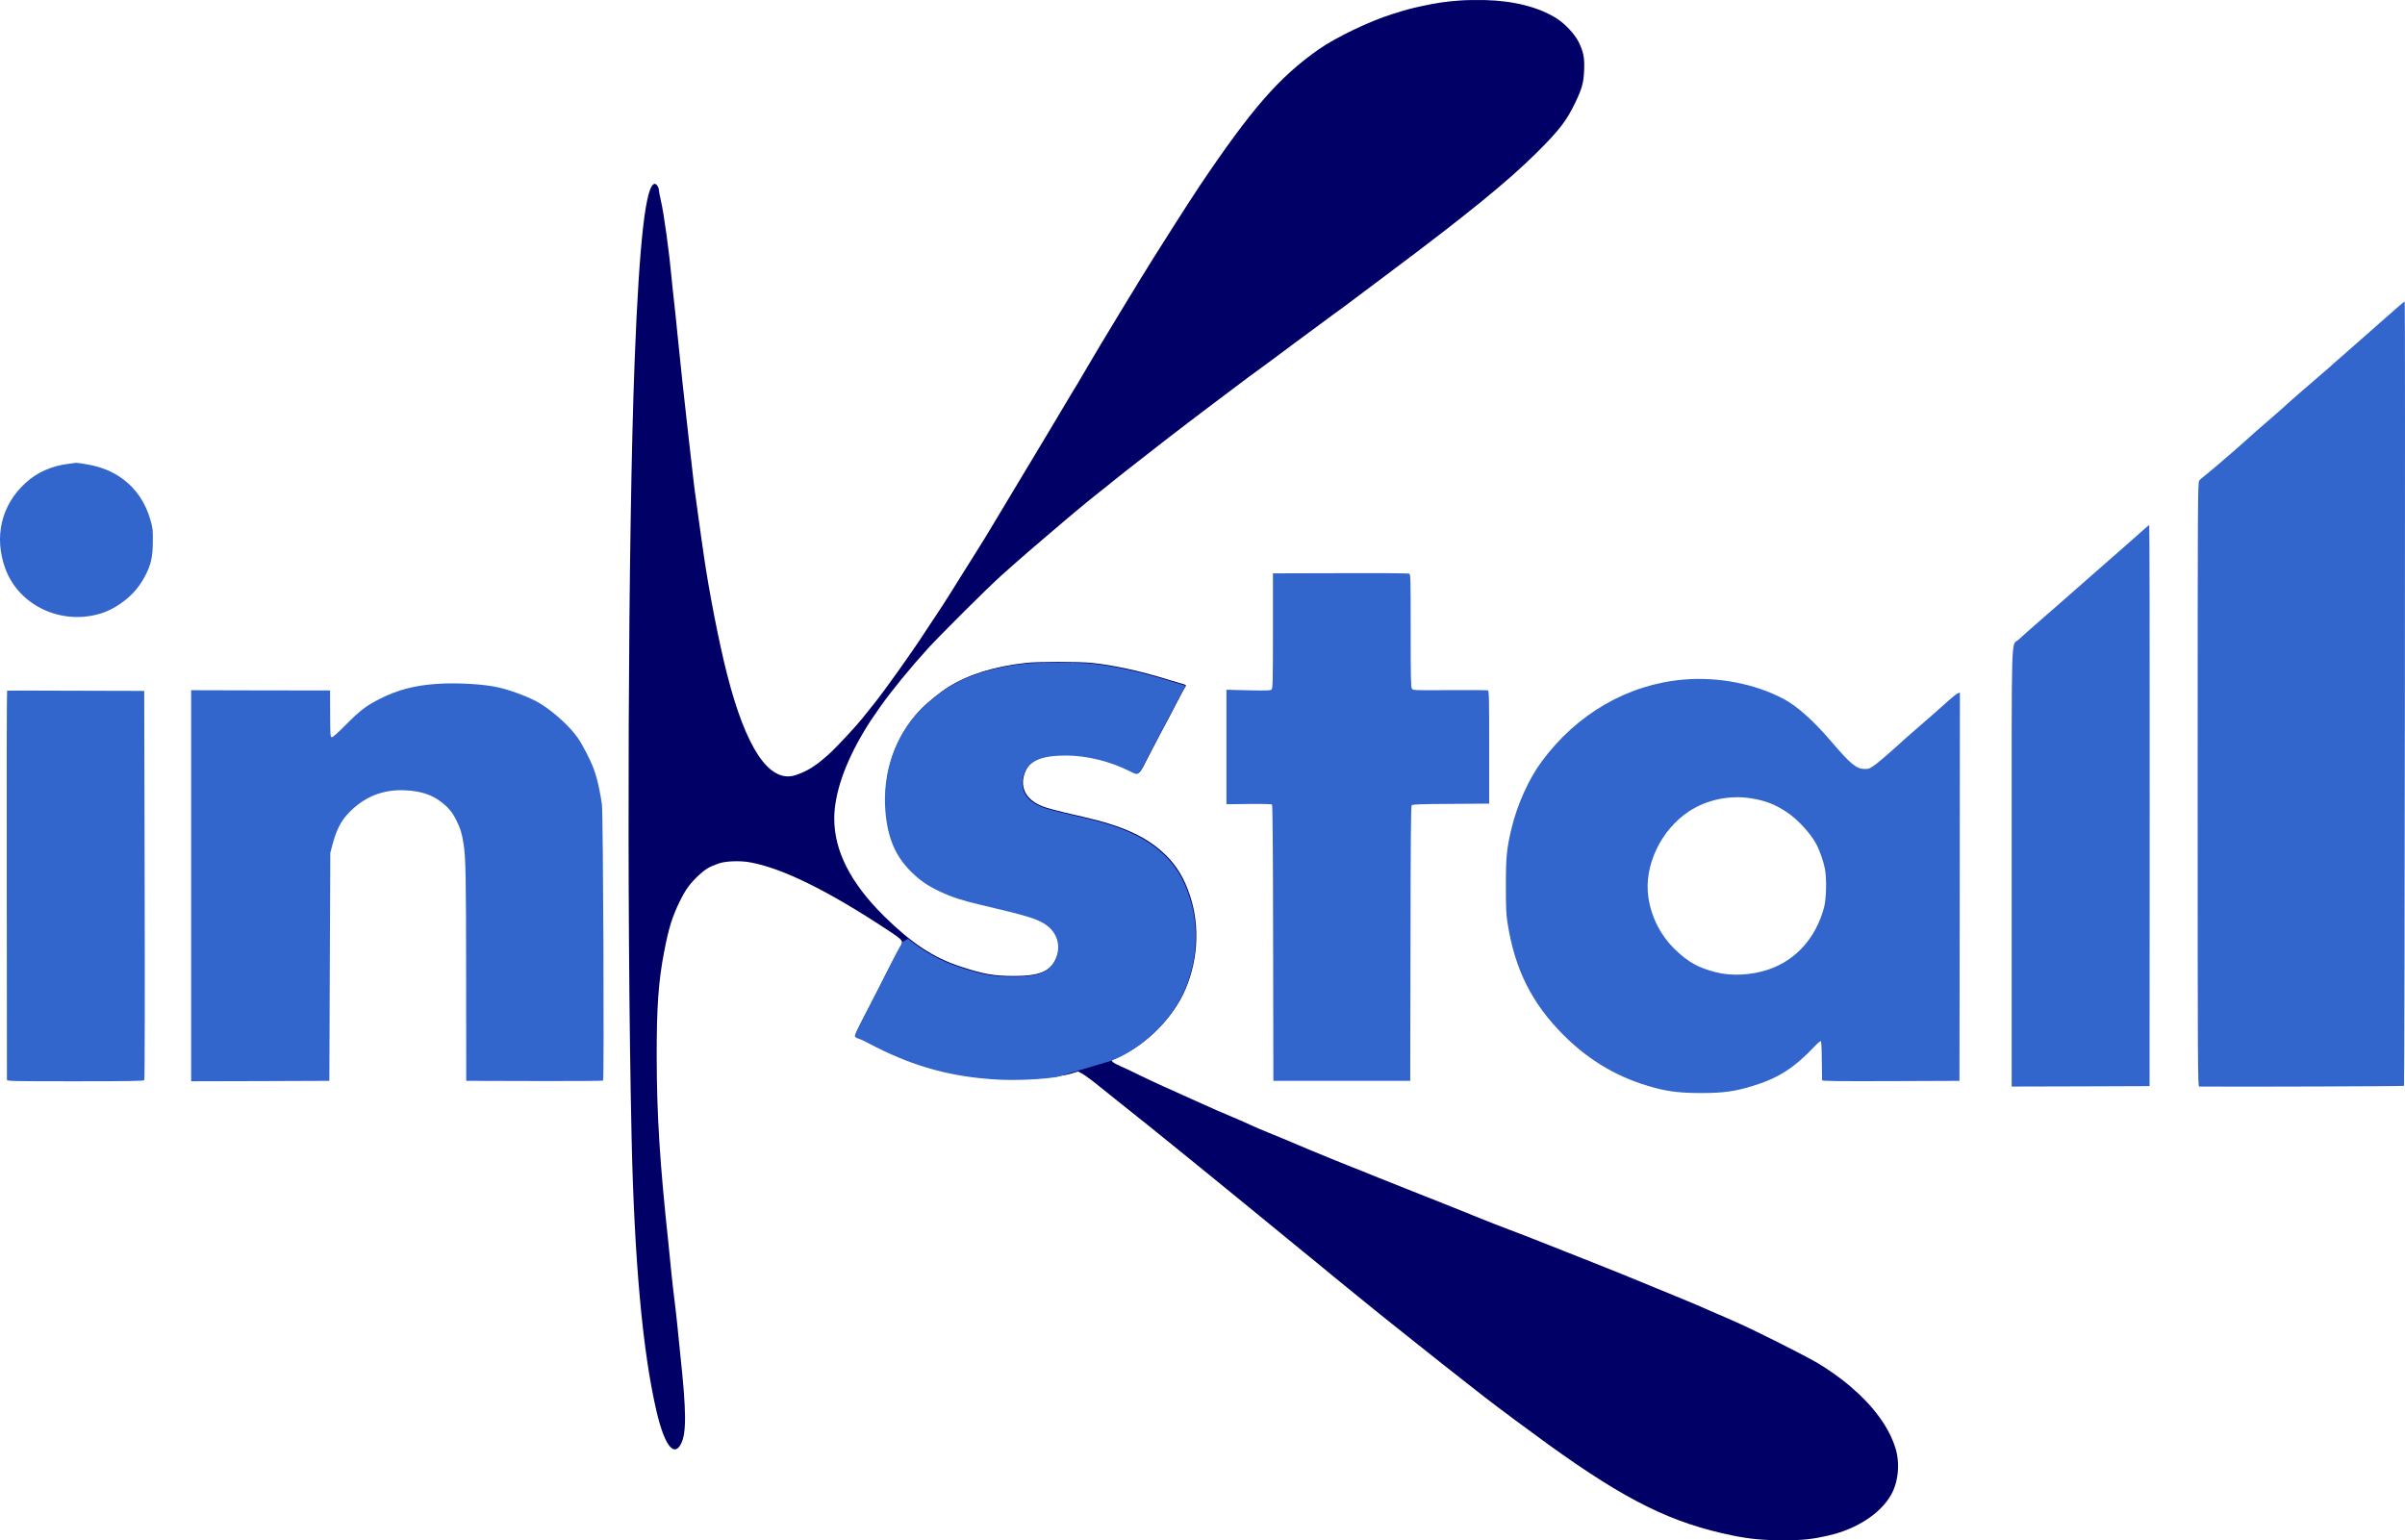 <?xml version="1.0" encoding="UTF-8"?>
<svg id="Layer_1" data-name="Layer 1" xmlns="http://www.w3.org/2000/svg" viewBox="0 0 2741.22 1755.78">
  <defs>
    <style>
      .cls-1 {
        fill: #006;
      }

      .cls-2 {
        fill: #36c;
      }
    </style>
  </defs>
  <path class="cls-2" d="M2729.79,352.88c-5.8,5-16.7,14.6-24.1,21.2s-21.3,18.8-30.9,27.2c-9.6,8.3-18.7,16.4-20.4,18-1.6,1.5-10.9,9.5-20.5,17.7s-20,17.2-23,20c-7.6,7-13.5,12.2-29,25.6-7.4,6.3-17.2,15-21.9,19.3-10.7,9.8-44.1,38.4-48.4,41.5-1.8,1.3-4,3.3-4.9,4.5-1.7,2.1-1.8,21.8-1.8,346.4s.1,344.3,1.8,344.3c52.1.4,232.9-.3,233.4-.8.8-.8,1.6-894.2.8-894.2-.3,0-5.3,4.2-11.1,9.3Z"/>
  <path class="cls-2" d="M78.89,528.58c-20,2.4-36.7,9.8-50.1,22.2-27.4,25.2-35.8,61.3-22.8,97.2,15.4,42.5,64.4,65.4,109.6,51.1,4.4-1.3,11.5-4.6,16-7.3,15.5-9.3,26.1-20.4,33.9-35.4,6.7-13.1,8.6-21.4,8.7-38.8.2-13-.1-15.5-2.6-24.4-5.4-19.4-16-35.5-30.9-46.6-9.2-6.9-17.3-10.9-29.3-14.5-6.6-2-23.4-4.9-25.5-4.4-.3.1-3.4.5-7,.9Z"/>
  <path class="cls-2" d="M2443.19,603.88c-6.2,5.6-26.5,23.5-55.7,49-10,8.7-22.8,20-28.6,25.1s-17.9,15.8-27,23.6c-9.1,7.9-18.8,16.4-21.5,18.9-2.8,2.5-7.2,6.5-9.8,8.8-8.5,7.5-7.7-18.3-7.7,260.3v249l78.6-.2,78.6-.3.1-319.7c.1-175.9-.1-319.8-.5-319.8s-3.3,2.4-6.5,5.3Z"/>
  <path class="cls-2" d="M1527.69,653.38l-76.8.2v65.4c0,56.6-.2,65.7-1.5,66.9-1.3,1.3-5.1,1.5-26.5,1l-25-.6v130.5l25.5-.3c15.7-.2,25.9.1,26.5.7s1.1,57.5,1.2,157.9l.3,157h156l.3-156.4c.1-112.8.5-156.8,1.3-157.7.9-1.1,9.8-1.4,44.8-1.6l43.6-.3v-64.2c0-56.2-.2-64.4-1.5-64.9-.8-.3-20.3-.4-43.3-.3-40.4.3-41.9.3-43.3-1.6-1.2-1.6-1.4-12.5-1.4-66.2,0-60.2-.1-64.3-1.7-65-1-.4-36.3-.7-78.5-.5Z"/>
  <path class="cls-2" d="M1918.89,774.68c-63.4,5.4-121.6,39-161.7,93.4-14.6,19.7-27.7,48.8-34.2,75.6-5.6,23.3-6.6,32.5-6.6,65.4,0,25.4.3,33.2,1.9,43,8.2,52.8,27.7,91.8,64,128,30,29.9,63.6,49.3,103.6,59.9,16.8,4.5,30.6,6,53.5,6,24.1,0,37.7-1.8,57.5-7.8,30-9.1,48-20.6,71.9-45.9,3-3.2,5.9-5.6,6.5-5.4.7.3,1.1,7.3,1.2,21.8.1,11.8.2,22,.3,22.7.1,1,16.1,1.2,78.4,1l78.2-.3.3-221.3.2-221.3-2.2.7c-1.3.4-8.6,6.4-16.3,13.4-7.7,6.9-20.5,18.2-28.5,25s-20.3,17.8-27.4,24.3-16.5,14.5-20.8,17.8c-7.2,5.4-8.4,5.9-12.9,5.9-9.9,0-16.3-5.3-39.1-32-19.8-23.2-38.7-40-54.3-48.2-32.8-17.1-74.4-25.1-113.5-21.7ZM1996.29,910.08c16.3,2.7,26.6,6.7,40.3,15.7,12.6,8.3,27.7,24.9,34,37.1,3.7,7.3,7.9,19.4,9.4,27.2,2.2,11.2,1.7,34.2-.9,44.2-9.3,34.8-32,60.2-63.4,70.9-19.3,6.5-42,7.7-59.9,3.1-20.4-5.3-31.4-11.4-46.2-25.6-16.7-16.1-27.4-36.9-30.8-60-5.2-35.7,14.2-76.6,46.3-97.8,20.4-13.4,46.6-18.8,71.2-14.8Z"/>
  <path class="cls-2" d="M497.89,779.58c-25.8,1.8-44.7,6.8-65.1,17.1-15.4,7.8-22.7,13.4-39.2,30.1-9,9.1-14.4,13.8-15.5,13.6-1.6-.3-1.7-2.6-1.8-26.8l-.1-26.5-79.1-.1-79.2-.2v445.8l78.8-.2,78.7-.3.5-130,.6-130,2.8-10.5c4.1-15.2,9.2-25.3,17.2-33.9,17.6-19,39.6-28.1,65.3-26.8,17.8.9,29.6,4.7,40.8,13.1,8.3,6.3,12.7,11.5,17.3,20.6,4.9,9.8,6.6,15.4,8.4,27,2.6,16.2,2.9,35.7,3,155l.1,115.5,77.5.2c42.6.2,78-.1,78.5-.5,1.4-1,.1-305-1.3-314.7-1.6-11.1-3.9-22.5-6-30.1-3.1-10.8-5.1-15.8-11.8-29-2.8-5.5-6.9-12.8-9.2-16.1-8.9-13.1-27.5-30.2-43.7-40.1-10.3-6.3-30.7-14.2-46-17.9-17.1-4.1-48.3-5.9-71.5-4.3Z"/>
  <path class="cls-2" d="M8.09,787.28c-.4.2-.6,99.6-.4,221,.1,121.5.2,221.6.2,222.5,0,1.7,4.4,1.8,77.9,1.8,61.1,0,78-.3,78.7-1.3.5-.7.7-97.2.4-222.4l-.5-221.3-77.8-.2c-42.7-.2-78-.2-78.5-.1Z"/>
  <path class="cls-1" d="M2160.59,1651.28c-7.4-24.2-24.6-47.9-52-71.3-9.8-8.4-26.5-20.3-37.7-26.7-17.2-9.9-71.6-37.2-91-45.7-4.1-1.8-10.3-4.5-13.8-6.1-3.5-1.6-6.5-2.9-6.8-2.9-.2,0-5.4-2.3-11.5-5-6.1-2.8-19.4-8.5-29.7-12.7-10.3-4.2-23.9-9.7-30.2-12.4-37.6-15.5-50.5-20.8-73.7-29.9-14.2-5.6-37.7-14.9-52.3-20.7-14.6-5.8-33.7-13.2-42.5-16.5-8.8-3.3-23.2-8.9-32-12.5-26.8-10.9-33.7-13.6-69.5-27.8-19-7.5-39.9-15.8-46.5-18.5-6.6-2.7-15.4-6.3-19.5-7.9-14.6-5.6-54.8-22-72.5-29.6-9.9-4.2-24.7-10.4-33-13.7-8.2-3.3-17.7-7.4-21-9-3.3-1.6-12.3-5.6-20-8.8-13.8-5.7-20.3-8.6-50-22-8.2-3.7-21.7-9.8-30-13.5-8.2-3.7-21.1-9.8-28.5-13.4-7.4-3.7-16.5-8-20.2-9.5-3.7-1.6-7.5-3.7-8.4-4.7-1.6-1.7-1.5-1.9,1.2-3,32.4-13.3,63-41.9,78.7-73.4,17-34.4,20.2-77,8.2-113-6.4-19.5-14.9-33.7-27.2-45.9-21.4-21-48.4-33.5-94.8-44.1-34.2-7.8-43.8-10.4-51.1-14.2-15.2-7.7-20.8-21-15.2-36,5.3-14.4,19.8-20.5,47.8-20.4,23.9.1,50.3,6.6,73.2,18.2,9.7,4.9,8.9,5.6,20.8-18.1,3.5-6.9,8.9-17.2,12-23,6.5-11.9,16-30,23.2-44,2.7-5.2,5.4-10,6-10.7,1.4-1.8.7-2.4-4.9-3.8-2.7-.7-10.2-3-16.8-5-29.1-9.1-61.5-16.1-85.5-18.5-13.7-1.4-61.8-1.4-74,0-36.5,4.1-65.3,13-88.5,27.3-10,6.2-24.6,18.1-32.4,26.3-28.6,30.2-42.4,70.8-39.1,114.3,2.4,30.2,11.1,51,28.5,68.6,10.6,10.6,19.2,16.6,33.6,23.4,13.8,6.5,24.9,10.1,46.1,15.1,52.9,12.4,64.6,16,74,22.3,14,9.4,18.5,24.9,11.6,40-6.8,14.6-19.2,19.7-48.1,19.7-22.6,0-35.1-2.2-61.7-11.1-30.5-10.1-55.3-26.6-86.7-57.6-37.7-37.4-56.3-73.9-56.3-110.7,0-28,12-63.1,34.1-99.8,5.5-9.2,8.1-13.1,17.8-27,13.1-18.6,34.5-44.8,55-67.3,15-16.4,67.8-68.9,83.6-83.1,13.9-12.4,26.6-23.6,31.1-27.4,2.3-1.9,10.2-8.7,17.5-15,7.4-6.4,17.7-15.1,22.9-19.5,5.2-4.4,10.4-8.7,11.5-9.7,7.3-6.2,23.8-19.7,28.9-23.6,3.4-2.5,9.7-7.6,14-11.2,4.4-3.6,11.4-9.2,15.7-12.5,30.3-23.7,47.8-37.4,50-39,1.4-1.1,10.9-8.3,20.9-16,10.1-7.7,22.4-17,27.4-20.8,5-3.7,12.9-9.6,17.6-13.2,23.6-17.8,29.1-22,36.5-27.2,4.4-3.2,22.9-16.8,41-30.4,18.2-13.5,38-28.2,44-32.5,6.1-4.3,14.4-10.5,18.5-13.6,4.1-3.1,24.2-18.1,44.5-33.4,89.5-67,134.8-103.9,168-136.8,25.7-25.5,33.9-36.1,43.8-56.6,8-16.5,9.8-23.2,10.4-37.5.6-14.2-.7-21-6.4-32.5-4.4-8.8-15.4-20.5-24.8-26.5-20.3-12.9-48.8-20.2-82-21-9.3-.2-22.1,0-28.3.5-15.7,1.1-26.4,2.7-42.7,6.2-13.5,2.9-16.6,3.7-34.2,9.2-26.1,8.1-64.6,26.6-84.3,40.4-45.3,31.9-76.4,67.7-135.5,155.5-12.1,18-54.1,84.1-66.8,105-3.8,6.1-13.9,22.8-22.5,36.9-8.6,14.2-19.1,31.5-23.2,38.4-4.1,7-10.6,17.9-14.4,24.3-3.8,6.4-7.8,13.2-8.9,15.1-1,1.9-5.1,8.7-9,15-3.8,6.3-7.8,13-8.8,14.7-2.5,4.4-31.1,52.2-58.3,97.3-12,20.1-24.6,41-27.9,46.5-3.3,5.5-9.8,16.1-14.5,23.5-4.6,7.4-11.7,18.7-15.7,25s-10.7,17.1-15,24c-4.3,6.9-11.7,18.3-16.4,25.3-4.7,7-9.9,14.9-11.6,17.5-12.7,19.9-45.8,66.5-58,81.6-4.4,5.5-10.2,12.7-12.8,16-8.3,10.5-30.5,34.3-39.6,42.4-14.6,13-23.5,18.6-37.1,23.2-14.8,5-29.4-2.8-42.5-22.5-13.1-19.8-24.7-49.7-35.6-92.2-9.4-36.8-20.7-94.8-26.8-137.3-.6-4.1-1.8-12.2-2.6-18-.9-5.8-2.2-15.5-3-21.5-.8-6.1-2.2-16-3-22-2-13.8-2.5-18.1-8.6-72-5.7-50.2-8.8-79.2-12.4-115-1.3-13.8-3.3-32.7-4.4-42-1.1-9.4-2.2-20.2-2.5-24-2.6-28.5-8.8-74.2-12.2-88.3-1.3-5.7-2.4-11.4-2.4-12.6,0-2.7-2.6-6.6-4.5-6.6-10.3,0-17.7,64.6-23,201-7.6,195.1-9.3,624.3-3.5,886,3.1,140.6,12.7,245.6,28.6,313,9,38.1,19.8,52.1,27.8,36.1,6.3-12.2,6-37.5-.9-101.6-1.3-12.7-2.9-28.2-3.5-34.5-.6-6.3-2-18.3-3-26.5-1.1-8.3-2.6-22-3.5-30.5-.8-8.5-2.3-23.8-3.4-34-9.9-92-13.4-147.8-13.5-213.5-.1-57.1,2-86.6,8.5-120.2,5.4-27.8,9.2-40,18.5-58.8,6.4-12.8,11.1-19.1,21-28.4,7.3-6.8,11.9-9.6,22.4-13.3,8-2.9,24.8-3.5,36.5-1.3,37.1,6.9,88.7,32.4,156.8,77.4,16.8,11,18,12.6,14.5,17.8-1,1.5-5.3,9.5-9.5,17.8-11.9,23.7-27.9,54.8-35.5,69.3-3.8,7.3-6.8,14-6.6,14.9.2,1,1.7,2.1,3.3,2.6,1.7.5,4.4,1.6,6,2.4,1.7.8,8.2,4.1,14.5,7.4,45,22.8,86.7,34.1,137.2,37.1,29.4,1.8,69.8-1.2,86-6.3l6.7-2.1,5,2.7c2.7,1.5,10.4,7.1,16.9,12.4,6.6,5.3,17,13.6,23.2,18.6,6.1,4.9,13.8,11,16.9,13.5,3.2,2.5,11.4,9,18.2,14.5,6.8,5.6,21.6,17.5,32.9,26.6s27.1,21.9,35.1,28.5c8,6.5,19,15.5,24.4,19.9,5.4,4.4,14,11.4,19,15.5,9.2,7.5,30.6,25.1,63.4,51.9,9.7,7.8,26.1,21.3,36.6,30,10.4,8.6,22.6,18.5,27,22,4.4,3.6,12.4,10.1,17.9,14.5,5.4,4.5,11,9,12.5,10.1,1.4,1.1,13.9,11,27.6,22,20.5,16.5,56.2,44.7,86.5,68.3,13.3,10.4,53.3,40.1,73,54.3,89.1,64.2,140.9,89.7,210.5,103.8,19.2,3.9,34.1,5.3,57,5.3s32.8-1,53-5.7c31.1-7.3,57.9-24.8,69.9-45.8,8.4-14.6,10.5-35.7,5.3-53Z"/>
  <path class="cls-2" d="M1268.73,1208.25c32.4-13.3,63-41.9,78.7-73.4,17-34.4,20.2-77,8.2-113-6.4-19.5-14.9-33.7-27.2-45.9-21.4-21-48.4-33.5-94.8-44.1-34.2-7.8-43.8-10.4-51.1-14.2-15.2-7.7-20.8-21-15.2-36,5.3-14.4,19.8-20.5,47.8-20.4,23.9.1,50.3,6.6,73.2,18.2,9.7,4.9,8.9,5.6,20.8-18.1,3.5-6.9,8.9-17.2,12-23,6.5-11.9,16-30,23.2-44,2.7-5.2,5.4-10,6-10.7,1.4-1.8.7-2.4-4.9-3.8-2.7-.7-10.2-3-16.8-5-29.1-9.1-61.5-16.1-85.5-18.5-13.7-1.4-61.8-1.4-74,0-36.5,4.1-65.3,13-88.5,27.3-10,6.2-24.6,18.1-32.4,26.3-28.6,30.2-42.4,70.8-39.1,114.3,2.4,30.2,11.1,51,28.5,68.6,10.6,10.6,19.2,16.6,33.6,23.4,13.8,6.5,24.9,10.1,46.1,15.1,52.9,12.4,64.6,16,74,22.3,14,9.4,18.5,24.9,11.6,40-6.8,14.6-19.2,19.7-48.1,19.7-22.6,0-35.1-2.2-61.7-11.1-20.75-6.87-38.87-16.71-58.22-32.06l-7.5,4.19c.38,1.49-.27,2.86-1.48,4.67-1,1.5-5.3,9.5-9.5,17.8-11.9,23.7-27.9,54.8-35.5,69.3-3.8,7.3-6.8,14-6.6,14.9.2,1,1.7,2.1,3.3,2.6,1.7.5,4.4,1.6,6,2.4,1.7.8,8.2,4.1,14.5,7.4,45,22.8,86.7,34.1,137.2,37.1,21.86,1.34,49.78.02,69.33-2.84l62.31-18.65c.37-.24.94-.49,1.76-.82Z"/>
</svg>